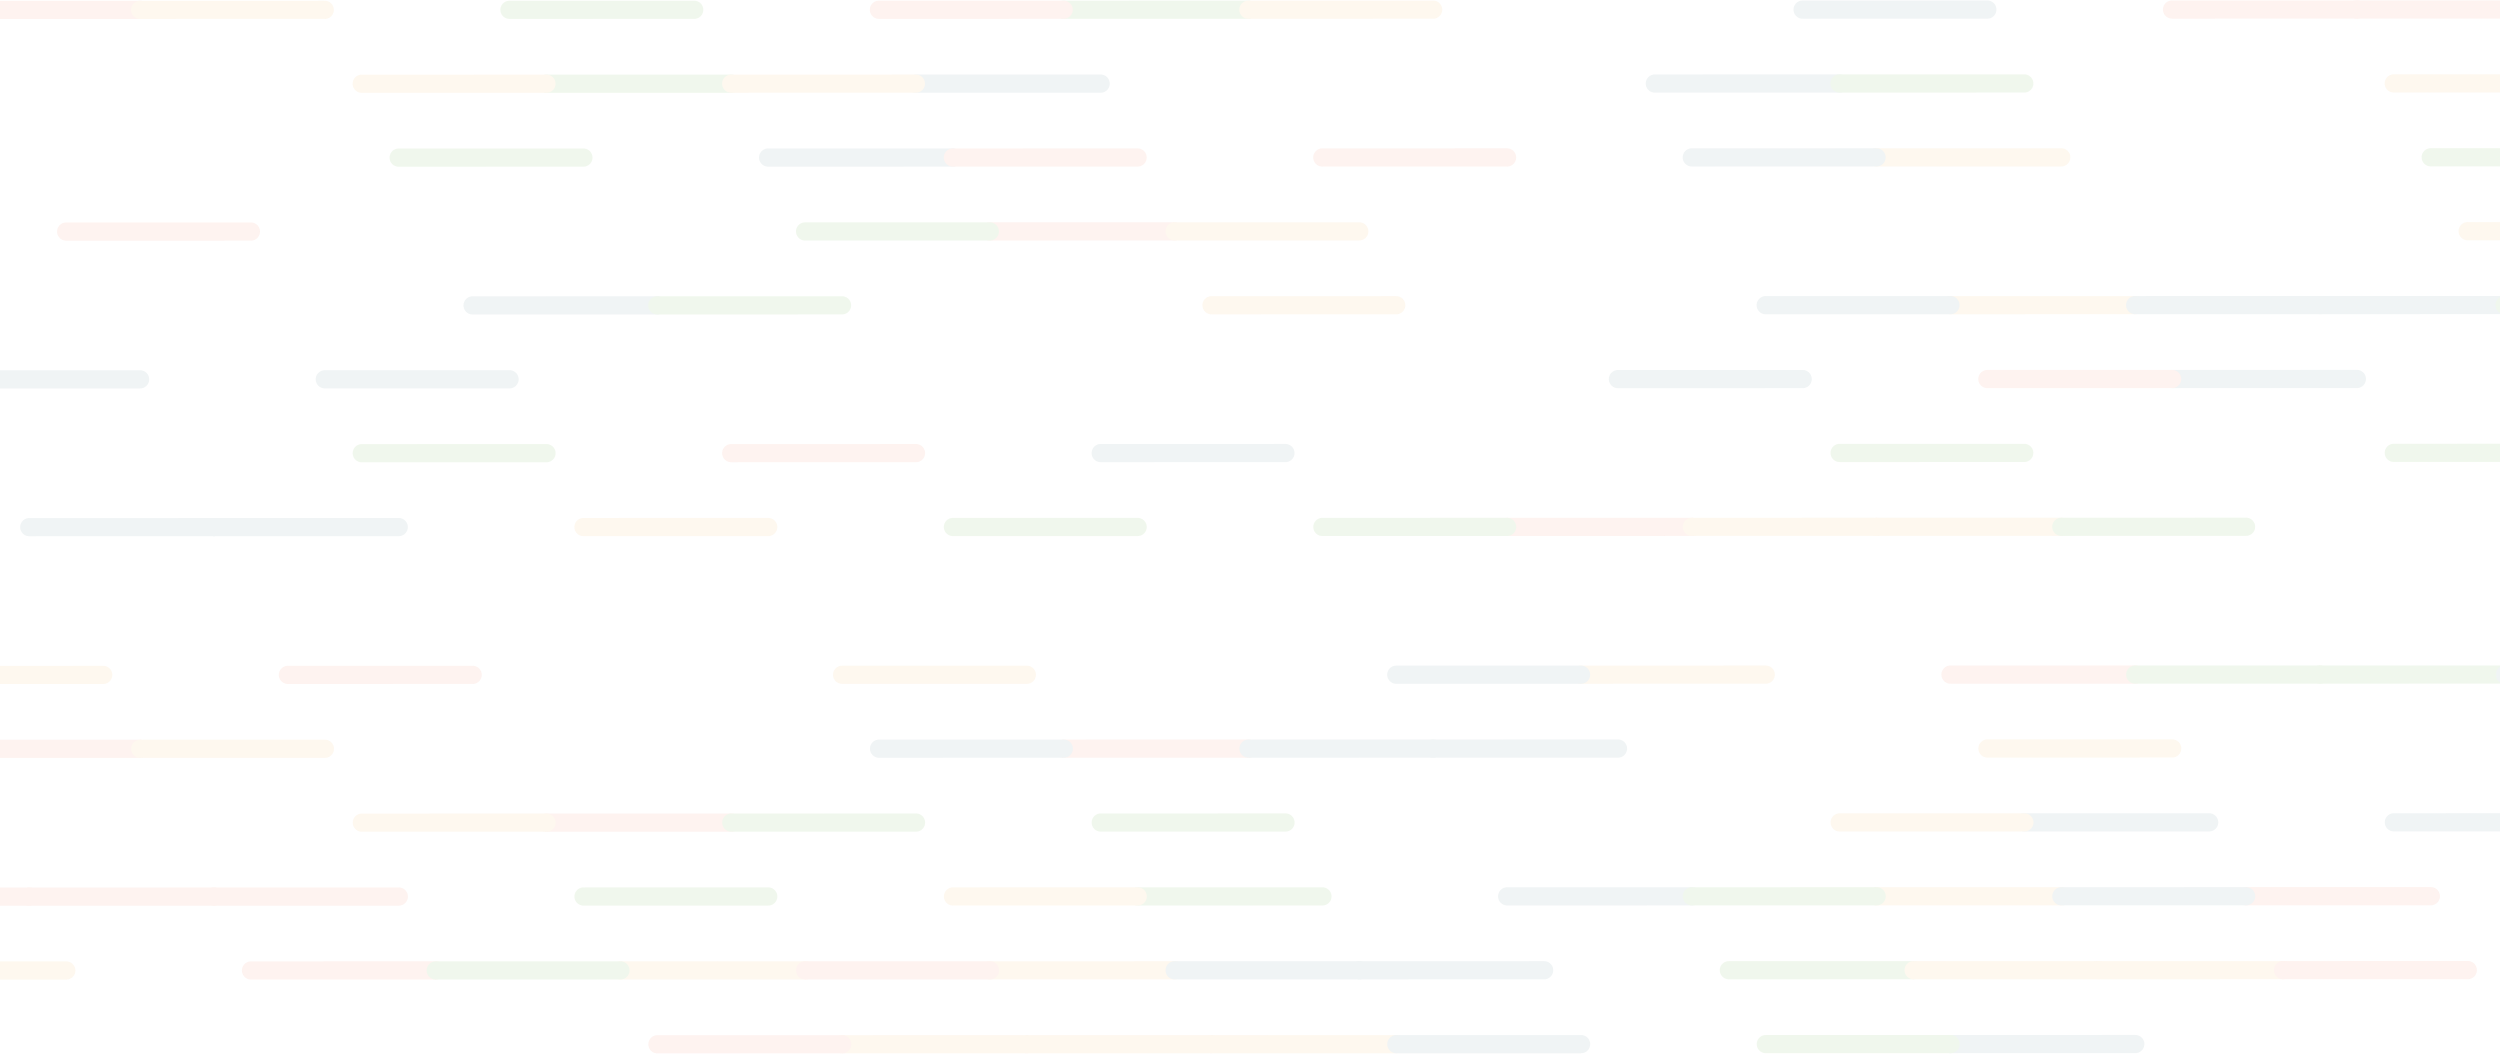 <svg xmlns="http://www.w3.org/2000/svg" xmlns:xlink="http://www.w3.org/1999/xlink" width="1440" height="607" viewBox="0 0 1440 607">
    <defs>
        <path id="a" d="M117.343.82v10.488H.469V.82h116.874z"/>
    </defs>
    <g fill="none" fill-rule="evenodd" opacity=".1">
        <path fill="#F38162" d="M-30.43 8.048A5.233 5.233 0 0 1-25.747.476L80.656.46c2.894.004 5.222 2.35 5.237 5.234a5.237 5.237 0 0 1-5.234 5.236l-106.405.017a5.225 5.225 0 0 1-4.684-2.898"/>
        <path fill="#F2B55D" d="M75.973 8.031A5.233 5.233 0 0 1 80.656.46L187.06.441a5.235 5.235 0 0 1 .002 10.47l-106.404.018a5.226 5.226 0 0 1-4.685-2.898"/>
        <path fill="#67B145" d="M310.069 50.554a5.31 5.31 0 0 1-.551-2.336 5.236 5.236 0 0 1 5.234-5.236l106.404-.017a5.234 5.234 0 1 1 .002 10.47l-106.404.017a5.242 5.242 0 0 1-4.685-2.898M224.953 93.13a5.232 5.232 0 0 1 4.683-7.571l106.403-.019c2.89-.005 5.231 2.345 5.236 5.235a5.232 5.232 0 0 1-5.234 5.235l-106.404.017a5.218 5.218 0 0 1-4.684-2.898"/>
        <path fill="#658D95" d="M-30.395 220.856a5.232 5.232 0 0 1 4.683-7.571l106.404-.018c2.894.004 5.222 2.349 5.236 5.235a5.238 5.238 0 0 1-5.235 5.236l-106.403.016a5.223 5.223 0 0 1-4.685-2.898"/>
        <path fill="#67B145" d="M288.781 7.996a5.313 5.313 0 0 1-.55-2.336 5.236 5.236 0 0 1 5.233-5.236L399.868.407a5.238 5.238 0 0 1 5.236 5.234 5.233 5.233 0 0 1-5.235 5.235l-106.404.018a5.244 5.244 0 0 1-4.684-2.898"/>
        <path fill="#F2B55D" d="M203.665 50.572A5.232 5.232 0 0 1 208.348 43l106.404-.018c2.89-.005 5.228 2.34 5.236 5.235a5.234 5.234 0 0 1-5.235 5.236l-106.403.017a5.22 5.22 0 0 1-4.685-2.898"/>
        <path fill="#F38162" d="M33.433 135.723a5.232 5.232 0 0 1 4.683-7.572l106.404-.018c2.894.004 5.219 2.345 5.236 5.235a5.236 5.236 0 0 1-5.234 5.235l-106.404.017a5.226 5.226 0 0 1-4.685-2.897"/>
        <path fill="#67B145" d="M607.993 7.944a5.313 5.313 0 0 1-.551-2.336 5.237 5.237 0 0 1 5.234-5.237L719.08.354a5.24 5.24 0 0 1 5.236 5.234 5.233 5.233 0 0 1-5.234 5.236l-106.404.017a5.244 5.244 0 0 1-4.685-2.897"/>
        <path fill="#658D95" d="M522.877 50.52a5.314 5.314 0 0 1-.55-2.337 5.236 5.236 0 0 1 5.233-5.236l106.403-.018a5.242 5.242 0 0 1 5.237 5.235 5.234 5.234 0 0 1-5.235 5.236l-106.403.017a5.241 5.241 0 0 1-4.685-2.897M437.761 93.095a5.3 5.3 0 0 1-.552-2.336 5.236 5.236 0 0 1 5.234-5.236l106.404-.018a5.24 5.24 0 0 1 5.236 5.235 5.232 5.232 0 0 1-5.234 5.235l-106.404.017a5.24 5.24 0 0 1-4.684-2.897M267.529 178.247a5.232 5.232 0 0 1 4.682-7.572l106.404-.018a5.238 5.238 0 0 1 5.236 5.233 5.232 5.232 0 0 1-5.234 5.237l-106.404.017a5.218 5.218 0 0 1-4.684-2.897M182.412 220.822a5.163 5.163 0 0 1-.55-2.336 5.232 5.232 0 0 1 5.233-5.236l106.403-.018a5.24 5.24 0 0 1 5.237 5.235 5.237 5.237 0 0 1-5.234 5.236l-106.404.016a5.224 5.224 0 0 1-4.685-2.897M12.18 305.973a5.232 5.232 0 0 1 4.683-7.572l106.404-.018c2.894.004 5.222 2.349 5.235 5.235a5.235 5.235 0 0 1-5.234 5.235l-106.403.017a5.226 5.226 0 0 1-4.685-2.897"/>
        <path fill="#F38162" d="M501.59 7.96a5.313 5.313 0 0 1-.552-2.335 5.236 5.236 0 0 1 5.234-5.236L612.676.372a5.234 5.234 0 1 1 .002 10.47l-106.404.017a5.242 5.242 0 0 1-4.685-2.898"/>
        <path fill="#F2B55D" d="M416.473 50.536a5.324 5.324 0 0 1-.552-2.335 5.236 5.236 0 0 1 5.235-5.236l106.404-.019a5.241 5.241 0 0 1 5.235 5.236 5.233 5.233 0 0 1-5.234 5.235l-106.403.018a5.242 5.242 0 0 1-4.685-2.899"/>
        <path fill="#F38162" d="M565.453 135.635a5.296 5.296 0 0 1-.551-2.336 5.235 5.235 0 0 1 5.234-5.235l106.406-.014a5.241 5.241 0 0 1 5.236 5.234 5.233 5.233 0 0 1-5.234 5.236l-106.407.013a5.242 5.242 0 0 1-4.684-2.898M-30.36 433.664a5.232 5.232 0 0 1 4.683-7.572l106.405-.013c2.894.004 5.222 2.35 5.236 5.233a5.235 5.235 0 0 1-5.234 5.237l-106.406.012a5.224 5.224 0 0 1-4.685-2.897"/>
        <path fill="#F2B55D" d="M714.397 7.926a5.324 5.324 0 0 1-.552-2.336A5.237 5.237 0 0 1 719.08.354L825.493.332c2.89-.006 5.233 2.35 5.236 5.234a5.237 5.237 0 0 1-5.234 5.236l-106.413.022a5.24 5.24 0 0 1-4.685-2.898"/>
        <path fill="#F38162" d="M544.165 93.077a5.314 5.314 0 0 1-.551-2.337 5.236 5.236 0 0 1 5.234-5.235l106.404-.017a5.243 5.243 0 0 1 5.236 5.235 5.232 5.232 0 0 1-5.234 5.234l-106.404.017a5.241 5.241 0 0 1-4.685-2.897"/>
        <path fill="#67B145" d="M459.049 135.653a5.31 5.31 0 0 1-.552-2.336 5.237 5.237 0 0 1 5.234-5.236l106.405-.017a5.241 5.241 0 0 1 5.235 5.234 5.233 5.233 0 0 1-5.234 5.236l-106.404.017a5.244 5.244 0 0 1-4.684-2.898M373.932 178.229a5.314 5.314 0 0 1-.55-2.337 5.235 5.235 0 0 1 5.233-5.235l106.404-.018a5.242 5.242 0 0 1 5.236 5.234 5.233 5.233 0 0 1-5.234 5.236l-106.404.017a5.241 5.241 0 0 1-4.685-2.897M203.7 263.38a5.233 5.233 0 0 1 4.683-7.572l106.404-.018a5.242 5.242 0 0 1 5.236 5.234 5.236 5.236 0 0 1-5.234 5.236l-106.404.017a5.225 5.225 0 0 1-4.685-2.898"/>
        <path fill="#658D95" d="M118.584 305.955a5.232 5.232 0 0 1 4.683-7.572l106.404-.018c2.893.004 5.224 2.354 5.236 5.234a5.237 5.237 0 0 1-5.235 5.236l-106.403.017a5.226 5.226 0 0 1-4.685-2.897"/>
        <path fill="#F2B55D" d="M-51.648 391.106a5.233 5.233 0 0 1 4.683-7.572l106.404-.017c2.894.004 5.224 2.354 5.236 5.234a5.237 5.237 0 0 1-5.235 5.236l-106.403.017a5.225 5.225 0 0 1-4.685-2.898"/>
        <path fill="#658D95" d="M1033.62 7.873a5.233 5.233 0 0 1 4.683-7.571l106.405-.018c2.893.004 5.219 2.344 5.235 5.234a5.237 5.237 0 0 1-5.234 5.236l-106.404.017a5.224 5.224 0 0 1-4.684-2.898M948.504 50.45a5.233 5.233 0 0 1 4.684-7.572l106.403-.018a5.239 5.239 0 0 1 5.236 5.235 5.237 5.237 0 0 1-5.234 5.236l-106.404.016a5.227 5.227 0 0 1-4.685-2.897"/>
        <path fill="#F2B55D" d="M693.146 178.181a5.314 5.314 0 0 1-.55-2.337 5.236 5.236 0 0 1 5.233-5.235l106.404-.018a5.234 5.234 0 1 1 .002 10.47l-106.404.017a5.244 5.244 0 0 1-4.685-2.897"/>
        <path fill="#F38162" d="M12.218 518.784a5.147 5.147 0 0 1-.552-2.336 5.231 5.231 0 0 1 5.234-5.235l106.404-.017c2.894.003 5.22 2.344 5.237 5.235a5.237 5.237 0 0 1-5.236 5.234l-106.404.018a5.224 5.224 0 0 1-4.683-2.899"/>
        <path fill="#F2B55D" d="M-72.899 561.36a5.233 5.233 0 0 1 4.683-7.572l106.404-.017c2.893.004 5.22 2.345 5.235 5.235a5.237 5.237 0 0 1-5.234 5.236l-106.403.016a5.224 5.224 0 0 1-4.685-2.897"/>
        <path fill="#F38162" d="M756.975 93.047a5.3 5.3 0 0 1-.552-2.337 5.236 5.236 0 0 1 5.235-5.235l106.413-.022c2.89-.006 5.233 2.35 5.236 5.234a5.237 5.237 0 0 1-5.234 5.236l-106.413.021a5.236 5.236 0 0 1-4.685-2.897"/>
        <path fill="#F2B55D" d="M671.859 135.622a5.31 5.31 0 0 1-.551-2.336 5.237 5.237 0 0 1 5.234-5.236l106.403-.017a5.241 5.241 0 0 1 5.237 5.234 5.234 5.234 0 0 1-5.235 5.236l-106.403.016a5.242 5.242 0 0 1-4.685-2.897"/>
        <path fill="#F38162" d="M416.51 263.349a5.296 5.296 0 0 1-.55-2.336 5.236 5.236 0 0 1 5.233-5.236l106.403-.017a5.234 5.234 0 1 1 .002 10.47l-106.404.017a5.244 5.244 0 0 1-4.684-2.898"/>
        <path fill="#F2B55D" d="M331.394 305.924a5.233 5.233 0 0 1 4.683-7.571l106.404-.018c2.89-.005 5.233 2.35 5.236 5.235a5.233 5.233 0 0 1-5.235 5.235l-106.403.017a5.218 5.218 0 0 1-4.685-2.898"/>
        <path fill="#F38162" d="M161.162 391.076a5.233 5.233 0 0 1 4.683-7.572l106.404-.017c2.894.003 5.224 2.353 5.236 5.233a5.237 5.237 0 0 1-5.234 5.236l-106.404.017a5.225 5.225 0 0 1-4.685-2.897"/>
        <path fill="#F2B55D" d="M76.046 433.652a5.232 5.232 0 0 1 4.682-7.572l106.405-.018c2.893.004 5.224 2.354 5.235 5.235a5.235 5.235 0 0 1-5.234 5.235l-106.404.017a5.224 5.224 0 0 1-4.684-2.897"/>
        <path fill="#F38162" d="M-94.186 518.802a5.233 5.233 0 0 1 4.682-7.572l106.405-.017c2.893.004 5.224 2.354 5.235 5.235a5.236 5.236 0 0 1-5.234 5.235l-106.404.017a5.223 5.223 0 0 1-4.684-2.898M1246.428 7.84a5.233 5.233 0 0 1 4.683-7.572l106.404-.019c2.892 0 5.221 2.35 5.236 5.234a5.235 5.235 0 0 1-5.235 5.236l-106.403.017a5.223 5.223 0 0 1-4.685-2.897"/>
        <path fill="#F2B55D" d="M1076.196 92.99a5.232 5.232 0 0 1 4.683-7.571l106.404-.02c2.892 0 5.222 2.35 5.235 5.236a5.235 5.235 0 0 1-5.234 5.236l-106.403.017a5.225 5.225 0 0 1-4.685-2.898M480.374 391.024a5.314 5.314 0 0 1-.551-2.337 5.235 5.235 0 0 1 5.234-5.235l106.403-.018a5.239 5.239 0 0 1 5.237 5.234 5.233 5.233 0 0 1-5.235 5.236l-106.403.017a5.241 5.241 0 0 1-4.685-2.897"/>
        <path fill="#F38162" d="M310.141 476.175a5.167 5.167 0 0 1-.55-2.337 5.233 5.233 0 0 1 5.233-5.236l106.403-.018a5.24 5.24 0 0 1 5.237 5.235 5.236 5.236 0 0 1-5.235 5.236l-106.403.017a5.226 5.226 0 0 1-4.685-2.897M139.91 561.326a5.233 5.233 0 0 1 4.683-7.572l106.402-.018c2.893 0 5.223 2.35 5.236 5.235a5.236 5.236 0 0 1-5.234 5.236l-106.403.017a5.226 5.226 0 0 1-4.685-2.898"/>
        <path fill="#67B145" d="M1054.908 50.432a5.231 5.231 0 0 1 4.683-7.572l106.404-.018c2.892 0 5.222 2.35 5.235 5.235a5.236 5.236 0 0 1-5.233 5.236l-106.404.017a5.226 5.226 0 0 1-4.685-2.898"/>
        <path fill="#658D95" d="M969.792 93.007a5.233 5.233 0 0 1 4.684-7.572l106.403-.017a5.238 5.238 0 0 1 5.236 5.234 5.237 5.237 0 0 1-5.234 5.236l-106.404.017a5.228 5.228 0 0 1-4.685-2.898M629.318 263.314a5.306 5.306 0 0 1-.55-2.336 5.236 5.236 0 0 1 5.233-5.236l106.404-.017a5.238 5.238 0 0 1 5.236 5.234 5.234 5.234 0 0 1-5.234 5.236l-106.404.017a5.242 5.242 0 0 1-4.685-2.898"/>
        <path fill="#67B145" d="M544.202 305.889a5.306 5.306 0 0 1-.552-2.335 5.237 5.237 0 0 1 5.235-5.236l106.403-.018a5.239 5.239 0 0 1 5.236 5.235 5.233 5.233 0 0 1-5.234 5.236l-106.403.016a5.24 5.24 0 0 1-4.685-2.898"/>
        <path fill="#F2B55D" d="M203.738 476.192a5.233 5.233 0 0 1 4.683-7.572l106.403-.018c2.892 0 5.222 2.35 5.236 5.235a5.237 5.237 0 0 1-5.233 5.236l-106.404.017a5.226 5.226 0 0 1-4.685-2.898"/>
        <path fill="#F38162" d="M118.621 518.767a5.169 5.169 0 0 1-.55-2.335 5.23 5.23 0 0 1 5.233-5.236l106.404-.018c2.892-.001 5.222 2.349 5.236 5.235a5.237 5.237 0 0 1-5.235 5.235l-106.403.017a5.223 5.223 0 0 1-4.685-2.898"/>
        <path fill="#F2B55D" d="M1374.12 50.38a5.234 5.234 0 0 1 4.683-7.572l106.404-.018c2.89-.005 5.22 2.344 5.235 5.235.006 2.888-2.342 5.234-5.234 5.235l-106.403.017a5.22 5.22 0 0 1-4.685-2.898M1118.771 178.106a5.232 5.232 0 0 1 4.683-7.572l106.404-.017c2.894.004 5.22 2.344 5.236 5.235a5.236 5.236 0 0 1-5.234 5.235l-106.404.017a5.226 5.226 0 0 1-4.685-2.898"/>
        <path fill="#F38162" d="M863.414 305.837a5.324 5.324 0 0 1-.552-2.336 5.237 5.237 0 0 1 5.235-5.236l106.413-.022a5.236 5.236 0 0 1 .002 10.47l-106.413.022a5.24 5.24 0 0 1-4.685-2.898M608.066 433.564a5.324 5.324 0 0 1-.552-2.336 5.237 5.237 0 0 1 5.235-5.236l106.404-.018a5.24 5.24 0 0 1 5.235 5.235 5.233 5.233 0 0 1-5.234 5.236l-106.403.017a5.244 5.244 0 0 1-4.685-2.898"/>
        <path fill="#F2B55D" d="M352.717 561.29a5.147 5.147 0 0 1-.551-2.336 5.233 5.233 0 0 1 5.234-5.236l106.403-.017a5.239 5.239 0 0 1 5.237 5.234 5.237 5.237 0 0 1-5.235 5.236l-106.403.017a5.225 5.225 0 0 1-4.685-2.898"/>
        <path fill="#F38162" d="M1352.833 7.822a5.232 5.232 0 0 1 4.682-7.572l106.404-.018c2.89-.005 5.225 2.354 5.235 5.234a5.231 5.231 0 0 1-5.233 5.236l-106.404.018a5.218 5.218 0 0 1-4.684-2.898"/>
        <path fill="#658D95" d="M1012.368 178.123a5.234 5.234 0 0 1 4.683-7.572l106.403-.018a5.243 5.243 0 0 1 5.236 5.235 5.237 5.237 0 0 1-5.234 5.236l-106.404.017a5.223 5.223 0 0 1-4.684-2.898M927.252 220.7a5.233 5.233 0 0 1 4.683-7.572l106.404-.018c2.893.004 5.224 2.354 5.235 5.234a5.235 5.235 0 0 1-5.234 5.236l-106.403.017a5.224 5.224 0 0 1-4.685-2.897"/>
        <path fill="#67B145" d="M757.01 305.855a5.313 5.313 0 0 1-.552-2.336 5.237 5.237 0 0 1 5.236-5.236l106.403-.018a5.243 5.243 0 0 1 5.236 5.235 5.233 5.233 0 0 1-5.235 5.236l-106.402.016a5.243 5.243 0 0 1-4.687-2.897"/>
        <path fill="#658D95" d="M501.661 433.581a5.313 5.313 0 0 1-.55-2.336 5.236 5.236 0 0 1 5.233-5.236l106.404-.018a5.243 5.243 0 0 1 5.236 5.235 5.234 5.234 0 0 1-5.234 5.236l-106.404.017a5.244 5.244 0 0 1-4.685-2.898"/>
        <path fill="#67B145" d="M416.546 476.157a5.234 5.234 0 0 1 4.682-7.572l106.404-.018c2.89-.005 5.233 2.35 5.236 5.235a5.232 5.232 0 0 1-5.234 5.236l-106.404.017a5.218 5.218 0 0 1-4.684-2.898M331.429 518.733a5.232 5.232 0 0 1 4.683-7.572l106.404-.018a5.243 5.243 0 0 1 5.236 5.235 5.236 5.236 0 0 1-5.234 5.235l-106.404.017a5.224 5.224 0 0 1-4.685-2.897M246.313 561.308a5.233 5.233 0 0 1 4.683-7.572l106.403-.018c2.894.005 5.225 2.355 5.237 5.235a5.237 5.237 0 0 1-5.235 5.236l-106.404.017a5.226 5.226 0 0 1-4.684-2.898"/>
        <path fill="#F2B55D" d="M1416.695 135.495a5.232 5.232 0 0 1 4.683-7.572l106.404-.017c2.892 0 5.222 2.35 5.236 5.234a5.234 5.234 0 0 1-5.234 5.237l-106.404.017a5.22 5.22 0 0 1-4.685-2.899"/>
        <path fill="#658D95" d="M1331.579 178.07a5.157 5.157 0 0 1-.551-2.335 5.232 5.232 0 0 1 5.235-5.235l106.403-.018c2.894.004 5.222 2.35 5.236 5.235a5.236 5.236 0 0 1-5.234 5.235l-106.403.017a5.224 5.224 0 0 1-4.686-2.898M1246.463 220.647a5.232 5.232 0 0 1 4.684-7.572l106.403-.018c2.894.005 5.222 2.35 5.236 5.235a5.237 5.237 0 0 1-5.234 5.236l-106.403.017a5.228 5.228 0 0 1-4.686-2.898"/>
        <path fill="#F2B55D" d="M1076.23 305.797a5.231 5.231 0 0 1 4.684-7.571l106.403-.018a5.24 5.24 0 0 1 5.236 5.235 5.236 5.236 0 0 1-5.234 5.235l-106.403.017a5.224 5.224 0 0 1-4.686-2.898M905.989 390.953a5.31 5.31 0 0 1-.551-2.336 5.236 5.236 0 0 1 5.234-5.236l106.413-.021a5.238 5.238 0 0 1 5.236 5.233 5.237 5.237 0 0 1-5.234 5.237l-106.413.022a5.24 5.24 0 0 1-4.685-2.899"/>
        <path fill="#658D95" d="M820.873 433.529a5.306 5.306 0 0 1-.551-2.336 5.235 5.235 0 0 1 5.235-5.235l106.403-.018a5.24 5.24 0 0 1 5.236 5.234 5.233 5.233 0 0 1-5.234 5.236l-106.403.017a5.242 5.242 0 0 1-4.686-2.898"/>
        <path fill="#67B145" d="M650.64 518.68a5.31 5.31 0 0 1-.55-2.336 5.236 5.236 0 0 1 5.234-5.236l106.404-.018a5.241 5.241 0 0 1 5.236 5.235 5.234 5.234 0 0 1-5.235 5.236l-106.403.017a5.245 5.245 0 0 1-4.685-2.898"/>
        <path fill="#F2B55D" d="M565.525 561.255a5.306 5.306 0 0 1-.551-2.336 5.235 5.235 0 0 1 5.234-5.235l106.404-.018a5.234 5.234 0 1 1 .002 10.47l-106.404.017a5.24 5.24 0 0 1-4.685-2.898M480.408 603.831a5.232 5.232 0 0 1 4.683-7.572l106.404-.018a5.235 5.235 0 1 1 .001 10.471l-106.403.017a5.222 5.222 0 0 1-4.685-2.898"/>
        <path fill="#67B145" d="M1395.408 92.938a5.233 5.233 0 0 1 4.683-7.572l106.404-.018c2.892 0 5.222 2.349 5.235 5.235a5.234 5.234 0 0 1-5.234 5.236l-106.403.016a5.218 5.218 0 0 1-4.685-2.897"/>
        <path fill="#658D95" d="M1225.176 178.088a5.232 5.232 0 0 1 4.683-7.571l106.403-.018c2.894.004 5.223 2.35 5.236 5.234a5.236 5.236 0 0 1-5.234 5.236l-106.403.017a5.224 5.224 0 0 1-4.686-2.898"/>
        <path fill="#F38162" d="M1140.06 220.664a5.233 5.233 0 0 1 4.683-7.572l106.403-.018c2.893.004 5.222 2.35 5.235 5.235a5.236 5.236 0 0 1-5.233 5.236l-106.404.016a5.224 5.224 0 0 1-4.685-2.897"/>
        <path fill="#67B145" d="M1054.943 263.24a5.234 5.234 0 0 1 4.683-7.572l106.404-.018a5.236 5.236 0 0 1 .002 10.471l-106.404.017a5.225 5.225 0 0 1-4.685-2.898"/>
        <path fill="#F2B55D" d="M969.827 305.815a5.232 5.232 0 0 1 4.683-7.571l106.404-.018c2.893.004 5.222 2.349 5.235 5.235a5.235 5.235 0 0 1-5.233 5.235l-106.404.017a5.223 5.223 0 0 1-4.685-2.898"/>
        <path fill="#658D95" d="M799.586 390.971a5.3 5.3 0 0 1-.552-2.337 5.237 5.237 0 0 1 5.235-5.235l106.403-.018a5.24 5.24 0 0 1 5.236 5.235 5.233 5.233 0 0 1-5.234 5.236l-106.403.016a5.241 5.241 0 0 1-4.685-2.897M714.47 433.546a5.296 5.296 0 0 1-.552-2.336 5.236 5.236 0 0 1 5.234-5.236l106.404-.017a5.24 5.24 0 0 1 5.235 5.234 5.232 5.232 0 0 1-5.233 5.236l-106.405.017a5.242 5.242 0 0 1-4.684-2.898"/>
        <path fill="#67B145" d="M629.353 476.121a5.324 5.324 0 0 1-.552-2.336 5.237 5.237 0 0 1 5.235-5.235l106.404-.018a5.24 5.24 0 0 1 5.235 5.235 5.233 5.233 0 0 1-5.234 5.236l-106.403.016a5.24 5.24 0 0 1-4.685-2.898"/>
        <path fill="#F2B55D" d="M544.237 518.698a5.3 5.3 0 0 1-.551-2.337 5.236 5.236 0 0 1 5.234-5.235l106.404-.018a5.241 5.241 0 0 1 5.236 5.235 5.234 5.234 0 0 1-5.234 5.236l-106.405.016a5.24 5.24 0 0 1-4.684-2.897"/>
        <path fill="#F38162" d="M459.12 561.273a5.232 5.232 0 0 1 4.683-7.571l106.405-.018a5.239 5.239 0 0 1 5.236 5.235c.005 2.888-2.343 5.234-5.235 5.235l-106.403.017a5.22 5.22 0 0 1-4.685-2.898M374.005 603.849a5.151 5.151 0 0 1-.551-2.337 5.232 5.232 0 0 1 5.234-5.235l106.404-.018a5.24 5.24 0 0 1 5.236 5.235 5.237 5.237 0 0 1-5.234 5.236l-106.404.016a5.224 5.224 0 0 1-4.685-2.897"/>
        <path fill="#67B145" d="M1374.155 263.188a5.234 5.234 0 0 1 4.683-7.573l106.404-.017c2.893.004 5.219 2.345 5.235 5.234a5.236 5.236 0 0 1-5.234 5.236l-106.403.017a5.224 5.224 0 0 1-4.685-2.897"/>
        <path fill="#F38162" d="M1118.806 390.914a5.151 5.151 0 0 1-.55-2.337 5.233 5.233 0 0 1 5.233-5.236l106.404-.017a5.235 5.235 0 0 1 .002 10.47l-106.404.017a5.224 5.224 0 0 1-4.685-2.897"/>
        <path fill="#658D95" d="M863.449 518.645a5.31 5.31 0 0 1-.552-2.336 5.238 5.238 0 0 1 5.235-5.236l106.404-.017a5.238 5.238 0 0 1 5.235 5.234 5.233 5.233 0 0 1-5.234 5.236l-106.403.017a5.242 5.242 0 0 1-4.685-2.898M778.333 561.221a5.3 5.3 0 0 1-.551-2.337 5.236 5.236 0 0 1 5.234-5.235l106.404-.018a5.238 5.238 0 0 1 5.235 5.234 5.231 5.231 0 0 1-5.233 5.236l-106.404.017a5.24 5.24 0 0 1-4.685-2.897"/>
        <path fill="#F2B55D" d="M693.216 603.796a5.31 5.31 0 0 1-.55-2.336 5.236 5.236 0 0 1 5.233-5.236l106.404-.018a5.238 5.238 0 0 1 5.236 5.235 5.233 5.233 0 0 1-5.235 5.236l-106.402.017a5.244 5.244 0 0 1-4.686-2.898"/>
        <path fill="#67B145" d="M1437.983 178.054a5.232 5.232 0 0 1 4.683-7.572l106.404-.018c2.89-.005 5.224 2.354 5.235 5.235a5.231 5.231 0 0 1-5.234 5.235l-106.403.017a5.219 5.219 0 0 1-4.685-2.897M1182.636 305.78a5.23 5.23 0 0 1 4.682-7.572l106.404-.017c2.894.004 5.225 2.354 5.236 5.235a5.236 5.236 0 0 1-5.235 5.235l-106.403.017a5.221 5.221 0 0 1-4.684-2.897"/>
        <path fill="#658D95" d="M671.929 561.239a5.328 5.328 0 0 1-.552-2.337 5.236 5.236 0 0 1 5.235-5.235l106.403-.018a5.243 5.243 0 0 1 5.237 5.235 5.233 5.233 0 0 1-5.235 5.235l-106.403.017a5.241 5.241 0 0 1-4.685-2.897"/>
        <path fill="#F2B55D" d="M586.813 603.814a5.299 5.299 0 0 1-.551-2.336 5.235 5.235 0 0 1 5.234-5.236l106.403-.018a5.243 5.243 0 0 1 5.237 5.235 5.234 5.234 0 0 1-5.235 5.236l-106.404.017a5.244 5.244 0 0 1-4.684-2.898"/>
        <path fill="#67B145" d="M1331.617 390.883a5.234 5.234 0 0 1 4.683-7.572l106.404-.017c2.893.004 5.224 2.354 5.235 5.235a5.236 5.236 0 0 1-5.234 5.235l-106.404.017a5.223 5.223 0 0 1-4.684-2.898"/>
        <path fill="#658D95" d="M1161.384 476.034a5.234 5.234 0 0 1 4.683-7.572l106.405-.016a5.24 5.24 0 0 1 5.235 5.233 5.237 5.237 0 0 1-5.235 5.236l-106.403.017a5.225 5.225 0 0 1-4.685-2.898"/>
        <path fill="#F2B55D" d="M1076.268 518.61a5.233 5.233 0 0 1 4.683-7.571l106.404-.018c2.893.004 5.224 2.354 5.235 5.235a5.235 5.235 0 0 1-5.234 5.235l-106.403.017a5.224 5.224 0 0 1-4.685-2.898"/>
        <path fill="#67B145" d="M991.143 561.19a5.3 5.3 0 0 1-.552-2.336 5.236 5.236 0 0 1 5.234-5.235l106.414-.023a5.236 5.236 0 0 1 .001 10.47l-106.413.022a5.237 5.237 0 0 1-4.684-2.897M1225.21 390.897a5.233 5.233 0 0 1 4.683-7.572l106.407-.014c2.893.005 5.222 2.35 5.235 5.234a5.236 5.236 0 0 1-5.234 5.237l-106.405.012a5.224 5.224 0 0 1-4.685-2.897"/>
        <path fill="#F2B55D" d="M1140.094 433.472a5.234 5.234 0 0 1 4.683-7.572l106.407-.013a5.235 5.235 0 0 1 .002 10.47l-106.408.013a5.225 5.225 0 0 1-4.684-2.898M1054.978 476.047a5.232 5.232 0 0 1 4.683-7.571l106.406-.014c2.893.005 5.222 2.35 5.235 5.234a5.236 5.236 0 0 1-5.234 5.237l-106.405.012a5.224 5.224 0 0 1-4.685-2.898"/>
        <path fill="#67B145" d="M969.853 518.627a5.296 5.296 0 0 1-.552-2.336 5.235 5.235 0 0 1 5.235-5.235l106.415-.018a5.234 5.234 0 1 1 .002 10.47l-106.416.017a5.24 5.24 0 0 1-4.684-2.898"/>
        <path fill="#658D95" d="M799.62 603.779a5.296 5.296 0 0 1-.551-2.336 5.237 5.237 0 0 1 5.235-5.236l106.406-.013a5.24 5.24 0 0 1 5.235 5.234 5.231 5.231 0 0 1-5.233 5.236l-106.407.013a5.242 5.242 0 0 1-4.684-2.898M1374.192 476a5.144 5.144 0 0 1-.55-2.337 5.232 5.232 0 0 1 5.233-5.236l106.404-.017c2.892 0 5.222 2.35 5.236 5.234a5.237 5.237 0 0 1-5.234 5.236l-106.404.017a5.225 5.225 0 0 1-4.685-2.898"/>
        <path fill="#F38162" d="M1289.076 518.575a5.232 5.232 0 0 1 4.683-7.571l106.404-.018c2.892 0 5.222 2.35 5.235 5.235a5.236 5.236 0 0 1-5.233 5.236l-106.404.016a5.223 5.223 0 0 1-4.685-2.898"/>
        <path fill="#F2B55D" d="M1203.96 561.15a5.15 5.15 0 0 1-.551-2.335 5.232 5.232 0 0 1 5.234-5.236l106.404-.018a5.24 5.24 0 0 1 5.236 5.235 5.237 5.237 0 0 1-5.234 5.236l-106.404.017a5.225 5.225 0 0 1-4.685-2.898"/>
        <path fill="#658D95" d="M1118.843 603.726a5.232 5.232 0 0 1 4.683-7.571l106.405-.018c2.891-.001 5.221 2.349 5.235 5.235a5.235 5.235 0 0 1-5.234 5.235l-106.404.017a5.225 5.225 0 0 1-4.685-2.898"/>
        <g transform="translate(1437 382.456)">
            <mask id="b" fill="#fff">
                <use xlink:href="#a"/>
            </mask>
            <path fill="#658D95" d="M1.02 8.41a5.151 5.151 0 0 1-.55-2.336A5.231 5.231 0 0 1 5.703.839L112.107.82c2.894.004 5.222 2.349 5.236 5.235a5.236 5.236 0 0 1-5.234 5.235l-106.404.017A5.224 5.224 0 0 1 1.02 8.41" mask="url(#b)"/>
        </g>
        <path fill="#658D95" d="M1182.672 518.593a5.231 5.231 0 0 1 4.684-7.572l106.403-.018a5.24 5.24 0 0 1 5.236 5.235 5.236 5.236 0 0 1-5.234 5.235l-106.404.017a5.227 5.227 0 0 1-4.685-2.897"/>
        <path fill="#F2B55D" d="M1097.556 561.168a5.233 5.233 0 0 1 4.683-7.572l106.403-.018c2.894.004 5.222 2.35 5.236 5.235a5.237 5.237 0 0 1-5.234 5.236l-106.404.016a5.221 5.221 0 0 1-4.684-2.897"/>
        <path fill="#67B145" d="M1012.43 603.748a5.324 5.324 0 0 1-.552-2.336 5.237 5.237 0 0 1 5.235-5.236l106.413-.022c2.89-.006 5.231 2.344 5.236 5.235a5.236 5.236 0 0 1-5.234 5.235l-106.413.021a5.237 5.237 0 0 1-4.685-2.897"/>
        <path fill="#F38162" d="M1310.364 561.133a5.234 5.234 0 0 1 4.683-7.572l106.404-.018c2.892 0 5.222 2.35 5.235 5.235a5.236 5.236 0 0 1-5.234 5.236l-106.403.017a5.224 5.224 0 0 1-4.685-2.898"/>
    </g>
</svg>